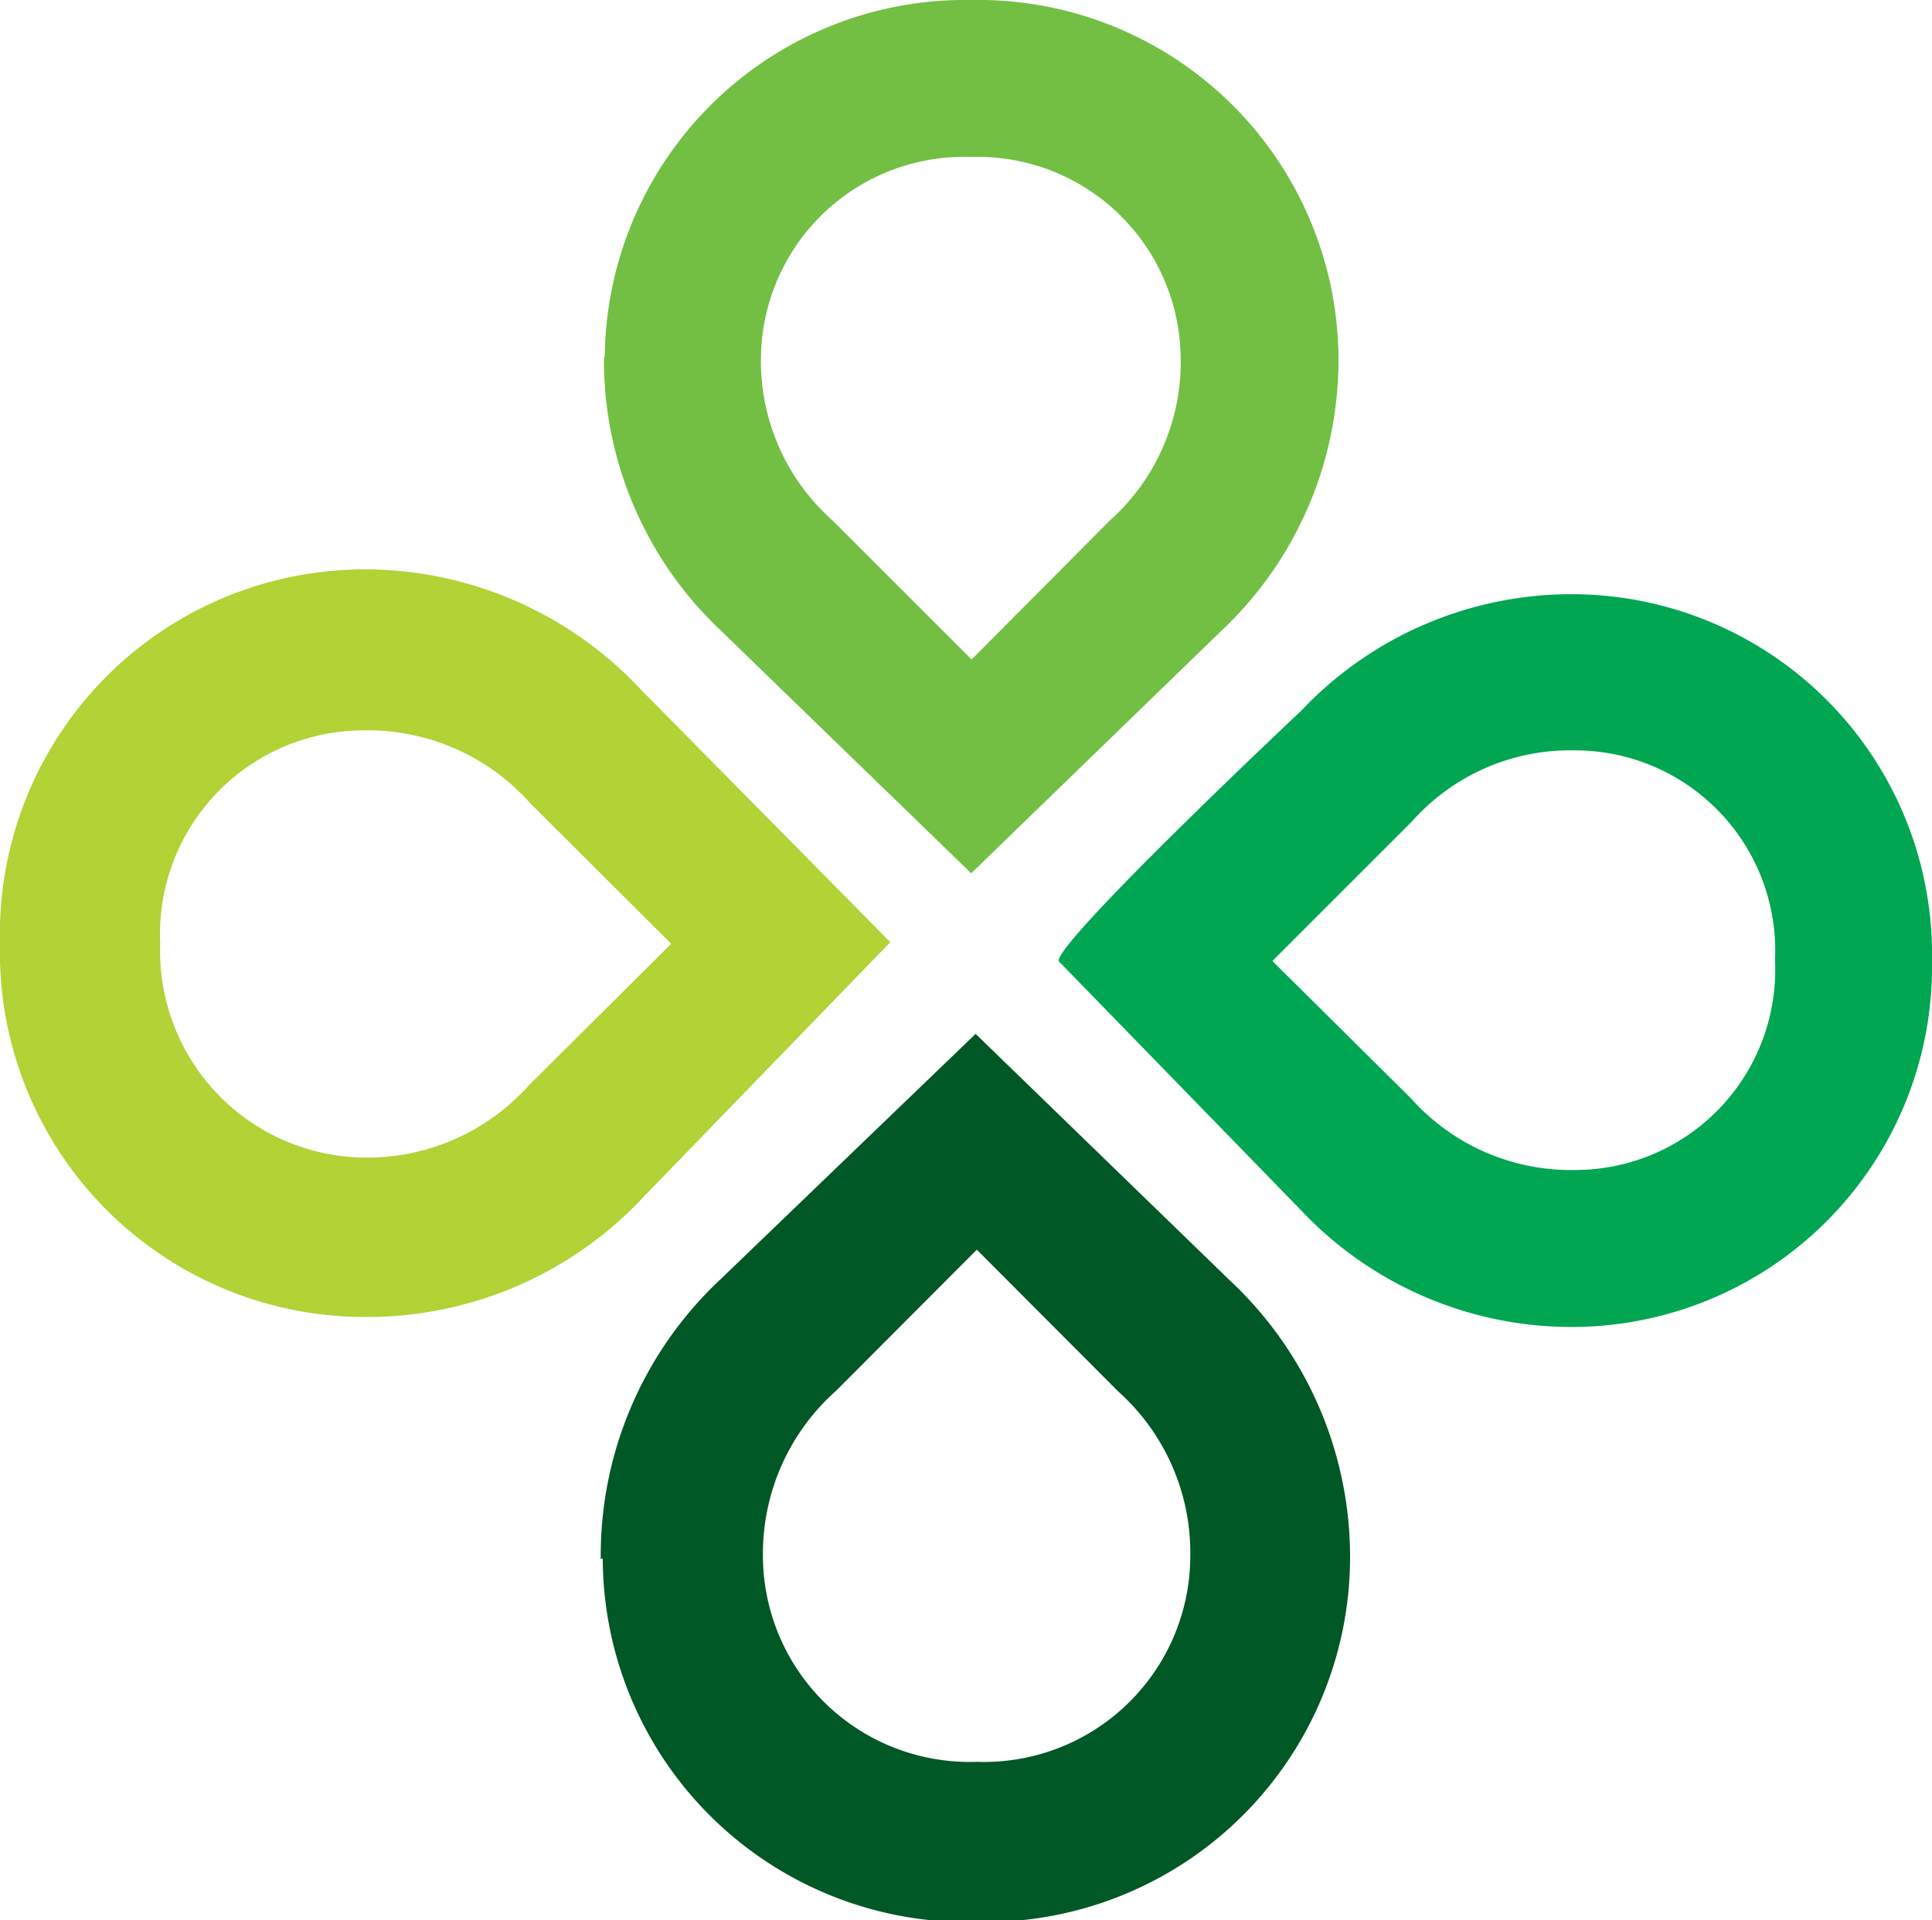<svg xmlns="http://www.w3.org/2000/svg" viewBox="0 0 48.24 47.96"><title>Logo_flower</title><path d="M19.05,38.89a5.44,5.44,0,0,1,1.83-4.16l3.51-3.52,3.53,3.54a5.41,5.41,0,0,1,1.8,4.14A5.15,5.15,0,0,1,24.39,44a5.16,5.16,0,0,1-5.34-5.08m-4,0A9.11,9.11,0,0,0,24.39,48a9.12,9.12,0,0,0,9.32-9.07,9.45,9.45,0,0,0-3-6.95l-6.35-6.16L18,31.94a9.44,9.44,0,0,0-3,7" style="fill:#005826"/><path d="M19,8.92a5.07,5.07,0,0,1,5.24-5,5.07,5.07,0,0,1,5.24,5A5.3,5.3,0,0,1,27.71,13l-3.45,3.47L20.79,13A5.32,5.32,0,0,1,19,8.92m-3.92,0A9.28,9.28,0,0,0,18,15.75l6.25,6.06,6.25-6.06a9.28,9.28,0,0,0,2.92-6.83A9,9,0,0,0,24.26,0,9,9,0,0,0,15.1,8.92" style="fill:#72bf44"/><path d="M35.26,20.51a5.28,5.28,0,0,1,4.06-1.77,5,5,0,0,1,5,5.24,5,5,0,0,1-5,5.24,5.35,5.35,0,0,1-4.09-1.79L31.77,24Zm-2.77,9.72a9.28,9.28,0,0,0,6.83,2.91A9,9,0,0,0,48.24,24a9,9,0,0,0-8.92-9.16,9.28,9.28,0,0,0-6.83,2.91S26.43,23.45,26.43,24Z" style="fill:#00a651"/><path d="M4,23.57a5.09,5.09,0,0,1,5.08-5.33,5.43,5.43,0,0,1,4.16,1.82l3.52,3.51L13.21,27.1a5.42,5.42,0,0,1-4.14,1.81A5.16,5.16,0,0,1,4,23.57m-4,0a9.11,9.11,0,0,0,9.07,9.32,9.43,9.43,0,0,0,7-3l6.16-6.36L16,17.22a9.43,9.43,0,0,0-6.95-3A9.11,9.11,0,0,0,0,23.57" style="fill:#b2d235"/></svg>